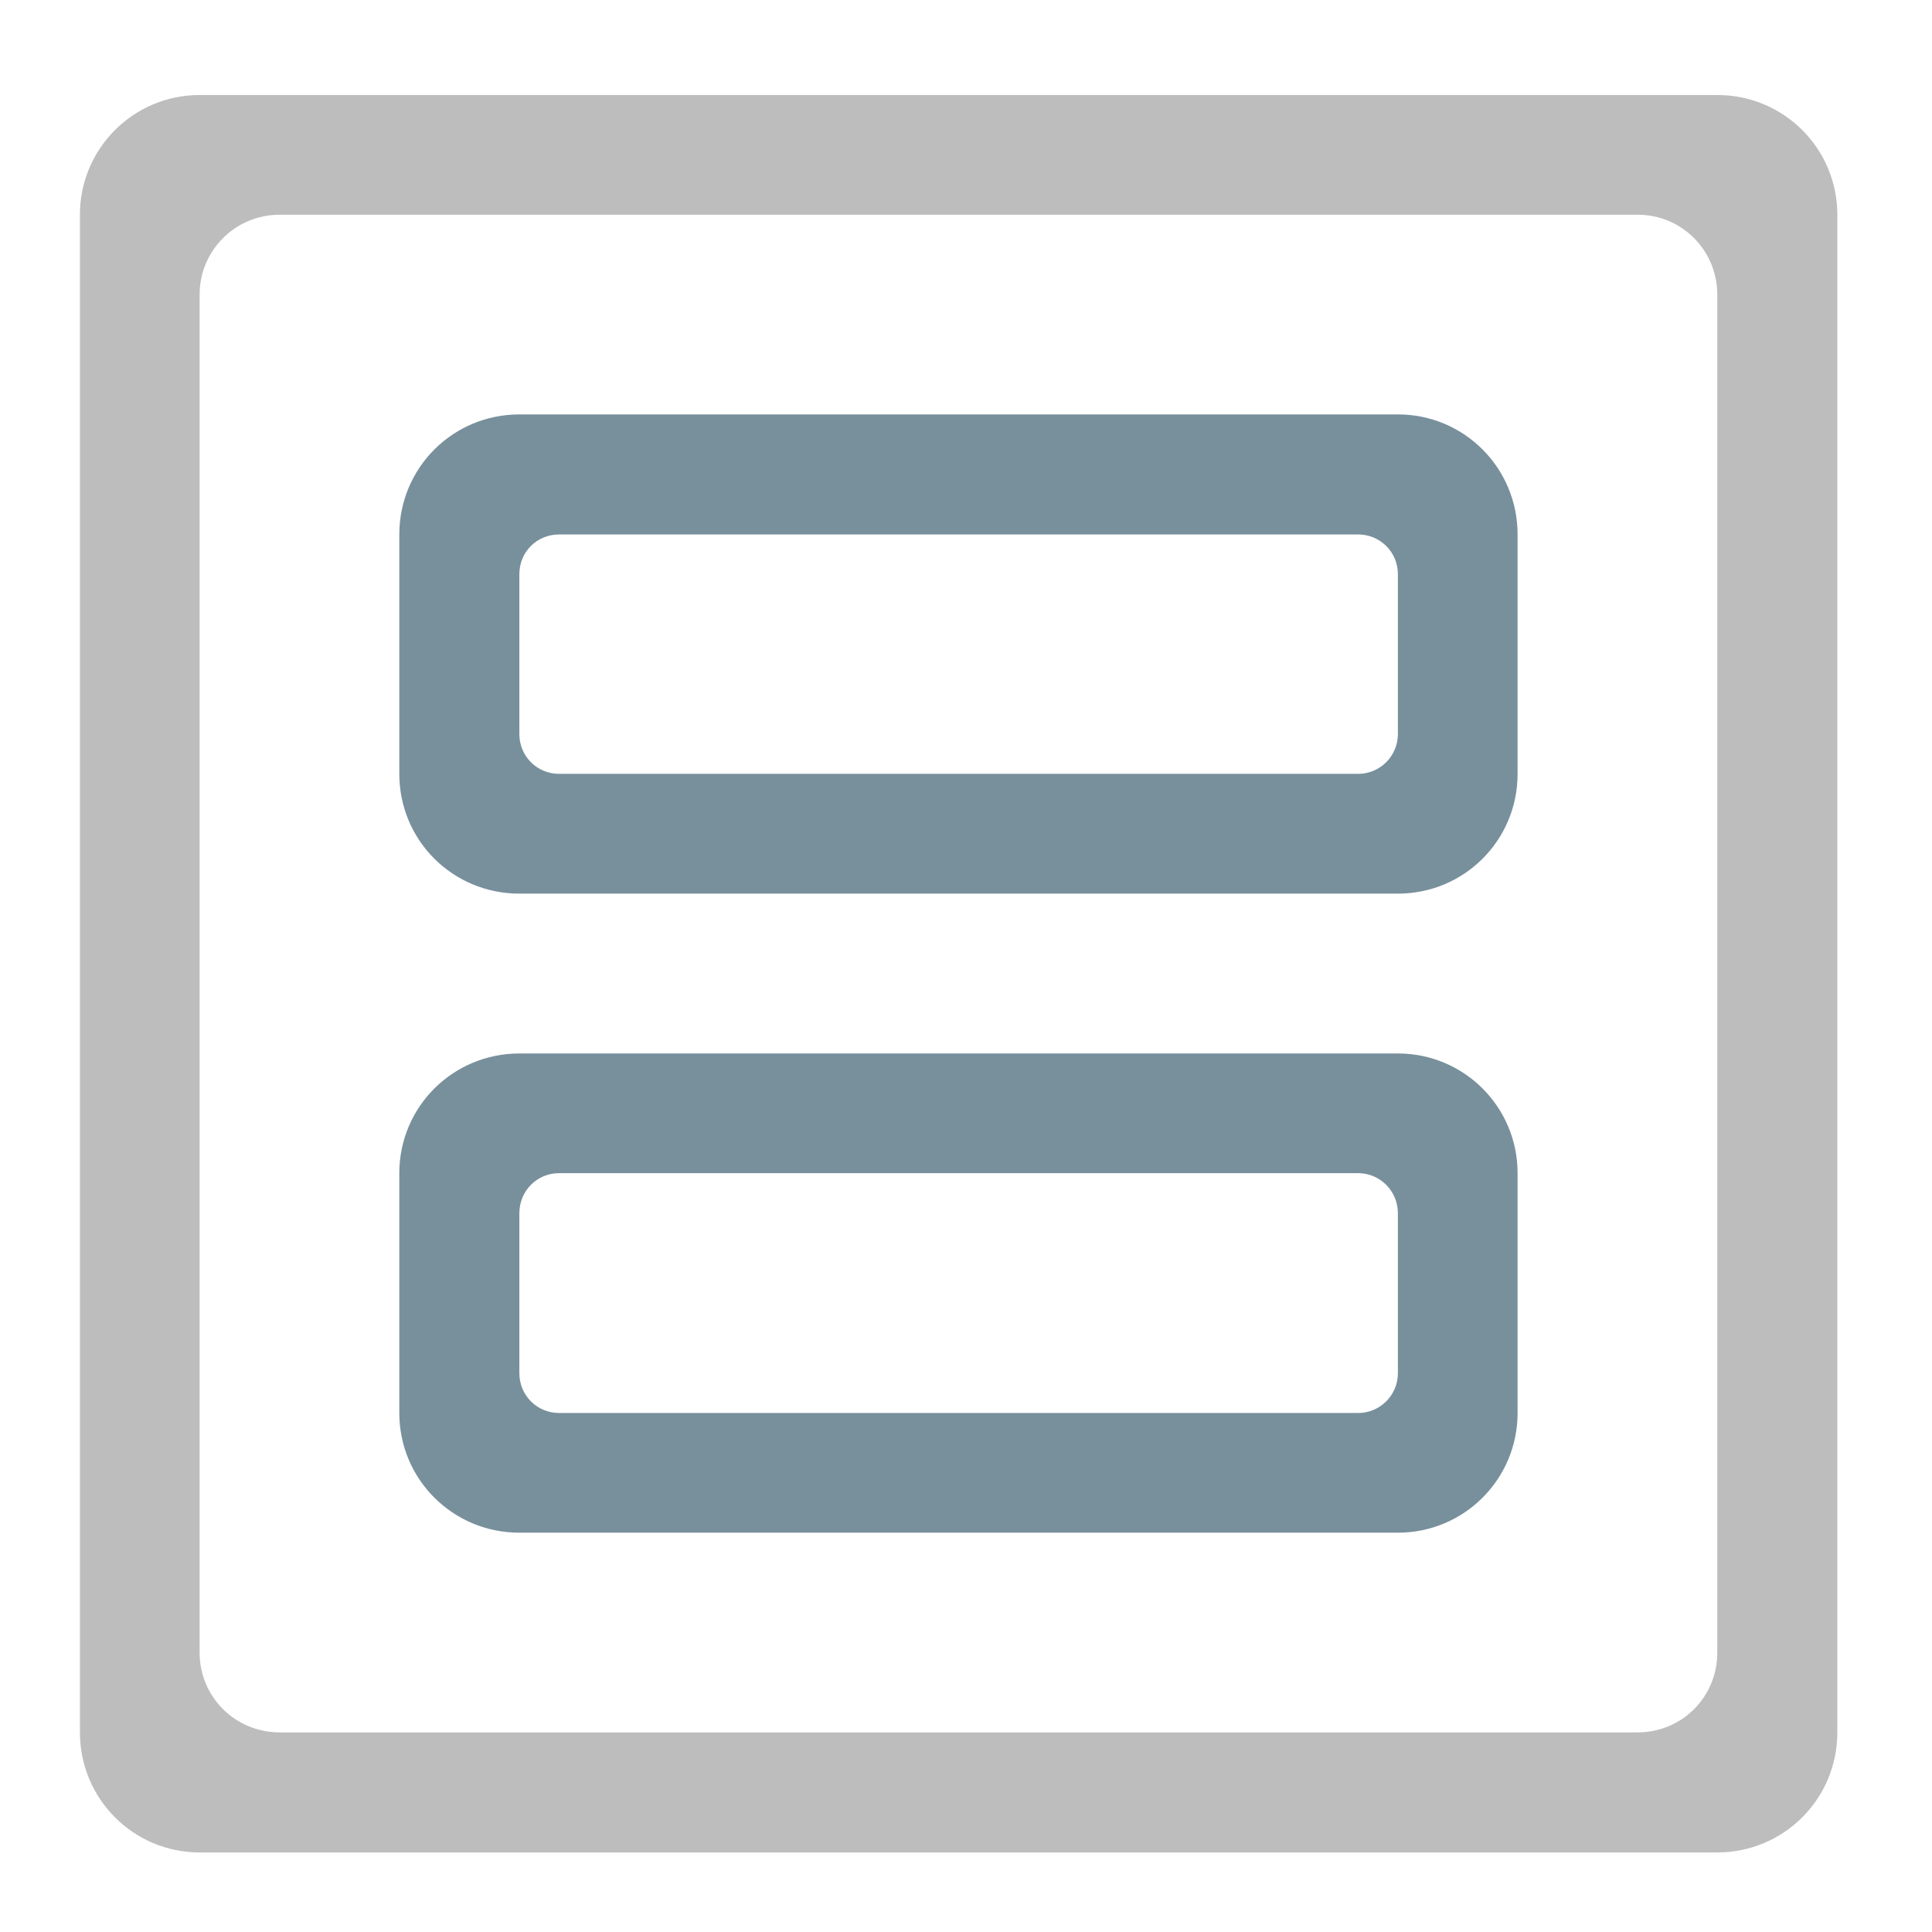 <?xml version="1.0" encoding="UTF-8"?>
<svg xmlns="http://www.w3.org/2000/svg" xmlns:xlink="http://www.w3.org/1999/xlink" width="22pt" height="22pt" viewBox="0 0 22 22" version="1.1">
<g id="surface1">
<path style=" stroke:none;fill-rule:nonzero;fill:rgb(74.118%,74.118%,74.118%);fill-opacity:1;" d="M 20.922 2.445 C 20.922 1.691 20.312 1.082 19.555 1.082 L 2.273 1.082 C 1.52 1.082 0.91 1.691 0.91 2.445 L 0.91 19.727 C 0.91 20.484 1.52 21.094 2.273 21.094 L 19.555 21.094 C 20.312 21.094 20.922 20.484 20.922 19.727 Z M 19.555 3.355 L 19.555 18.82 C 19.555 19.324 19.152 19.727 18.648 19.727 L 3.184 19.727 C 2.68 19.727 2.273 19.324 2.273 18.82 L 2.273 3.355 C 2.273 2.852 2.68 2.445 3.184 2.445 L 18.648 2.445 C 19.152 2.445 19.555 2.852 19.555 3.355 Z M 19.555 3.355 "/>
<path style=" stroke:none;fill-rule:nonzero;fill:rgb(47.059%,56.471%,61.176%);fill-opacity:1;" d="M 17.281 6.086 C 17.281 5.328 16.672 4.719 15.918 4.719 L 5.914 4.719 C 5.156 4.719 4.547 5.328 4.547 6.086 L 4.547 8.812 C 4.547 9.57 5.156 10.176 5.914 10.176 L 15.918 10.176 C 16.672 10.176 17.281 9.57 17.281 8.812 Z M 15.918 6.539 L 15.918 8.359 C 15.918 8.609 15.715 8.812 15.465 8.812 L 6.367 8.812 C 6.113 8.812 5.914 8.609 5.914 8.359 L 5.914 6.539 C 5.914 6.285 6.113 6.086 6.367 6.086 L 15.465 6.086 C 15.715 6.086 15.918 6.285 15.918 6.539 Z M 15.918 6.539 "/>
<path style=" stroke:none;fill-rule:nonzero;fill:rgb(47.059%,56.471%,61.176%);fill-opacity:1;" d="M 17.281 13.359 C 17.281 12.605 16.672 11.996 15.918 11.996 L 5.914 11.996 C 5.156 11.996 4.547 12.605 4.547 13.359 L 4.547 16.09 C 4.547 16.844 5.156 17.453 5.914 17.453 L 15.918 17.453 C 16.672 17.453 17.281 16.844 17.281 16.09 Z M 15.918 13.816 L 15.918 15.637 C 15.918 15.887 15.715 16.09 15.465 16.09 L 6.367 16.09 C 6.113 16.09 5.914 15.887 5.914 15.637 L 5.914 13.816 C 5.914 13.562 6.113 13.359 6.367 13.359 L 15.465 13.359 C 15.715 13.359 15.918 13.562 15.918 13.816 Z M 15.918 13.816 "/>
</g>
</svg>

